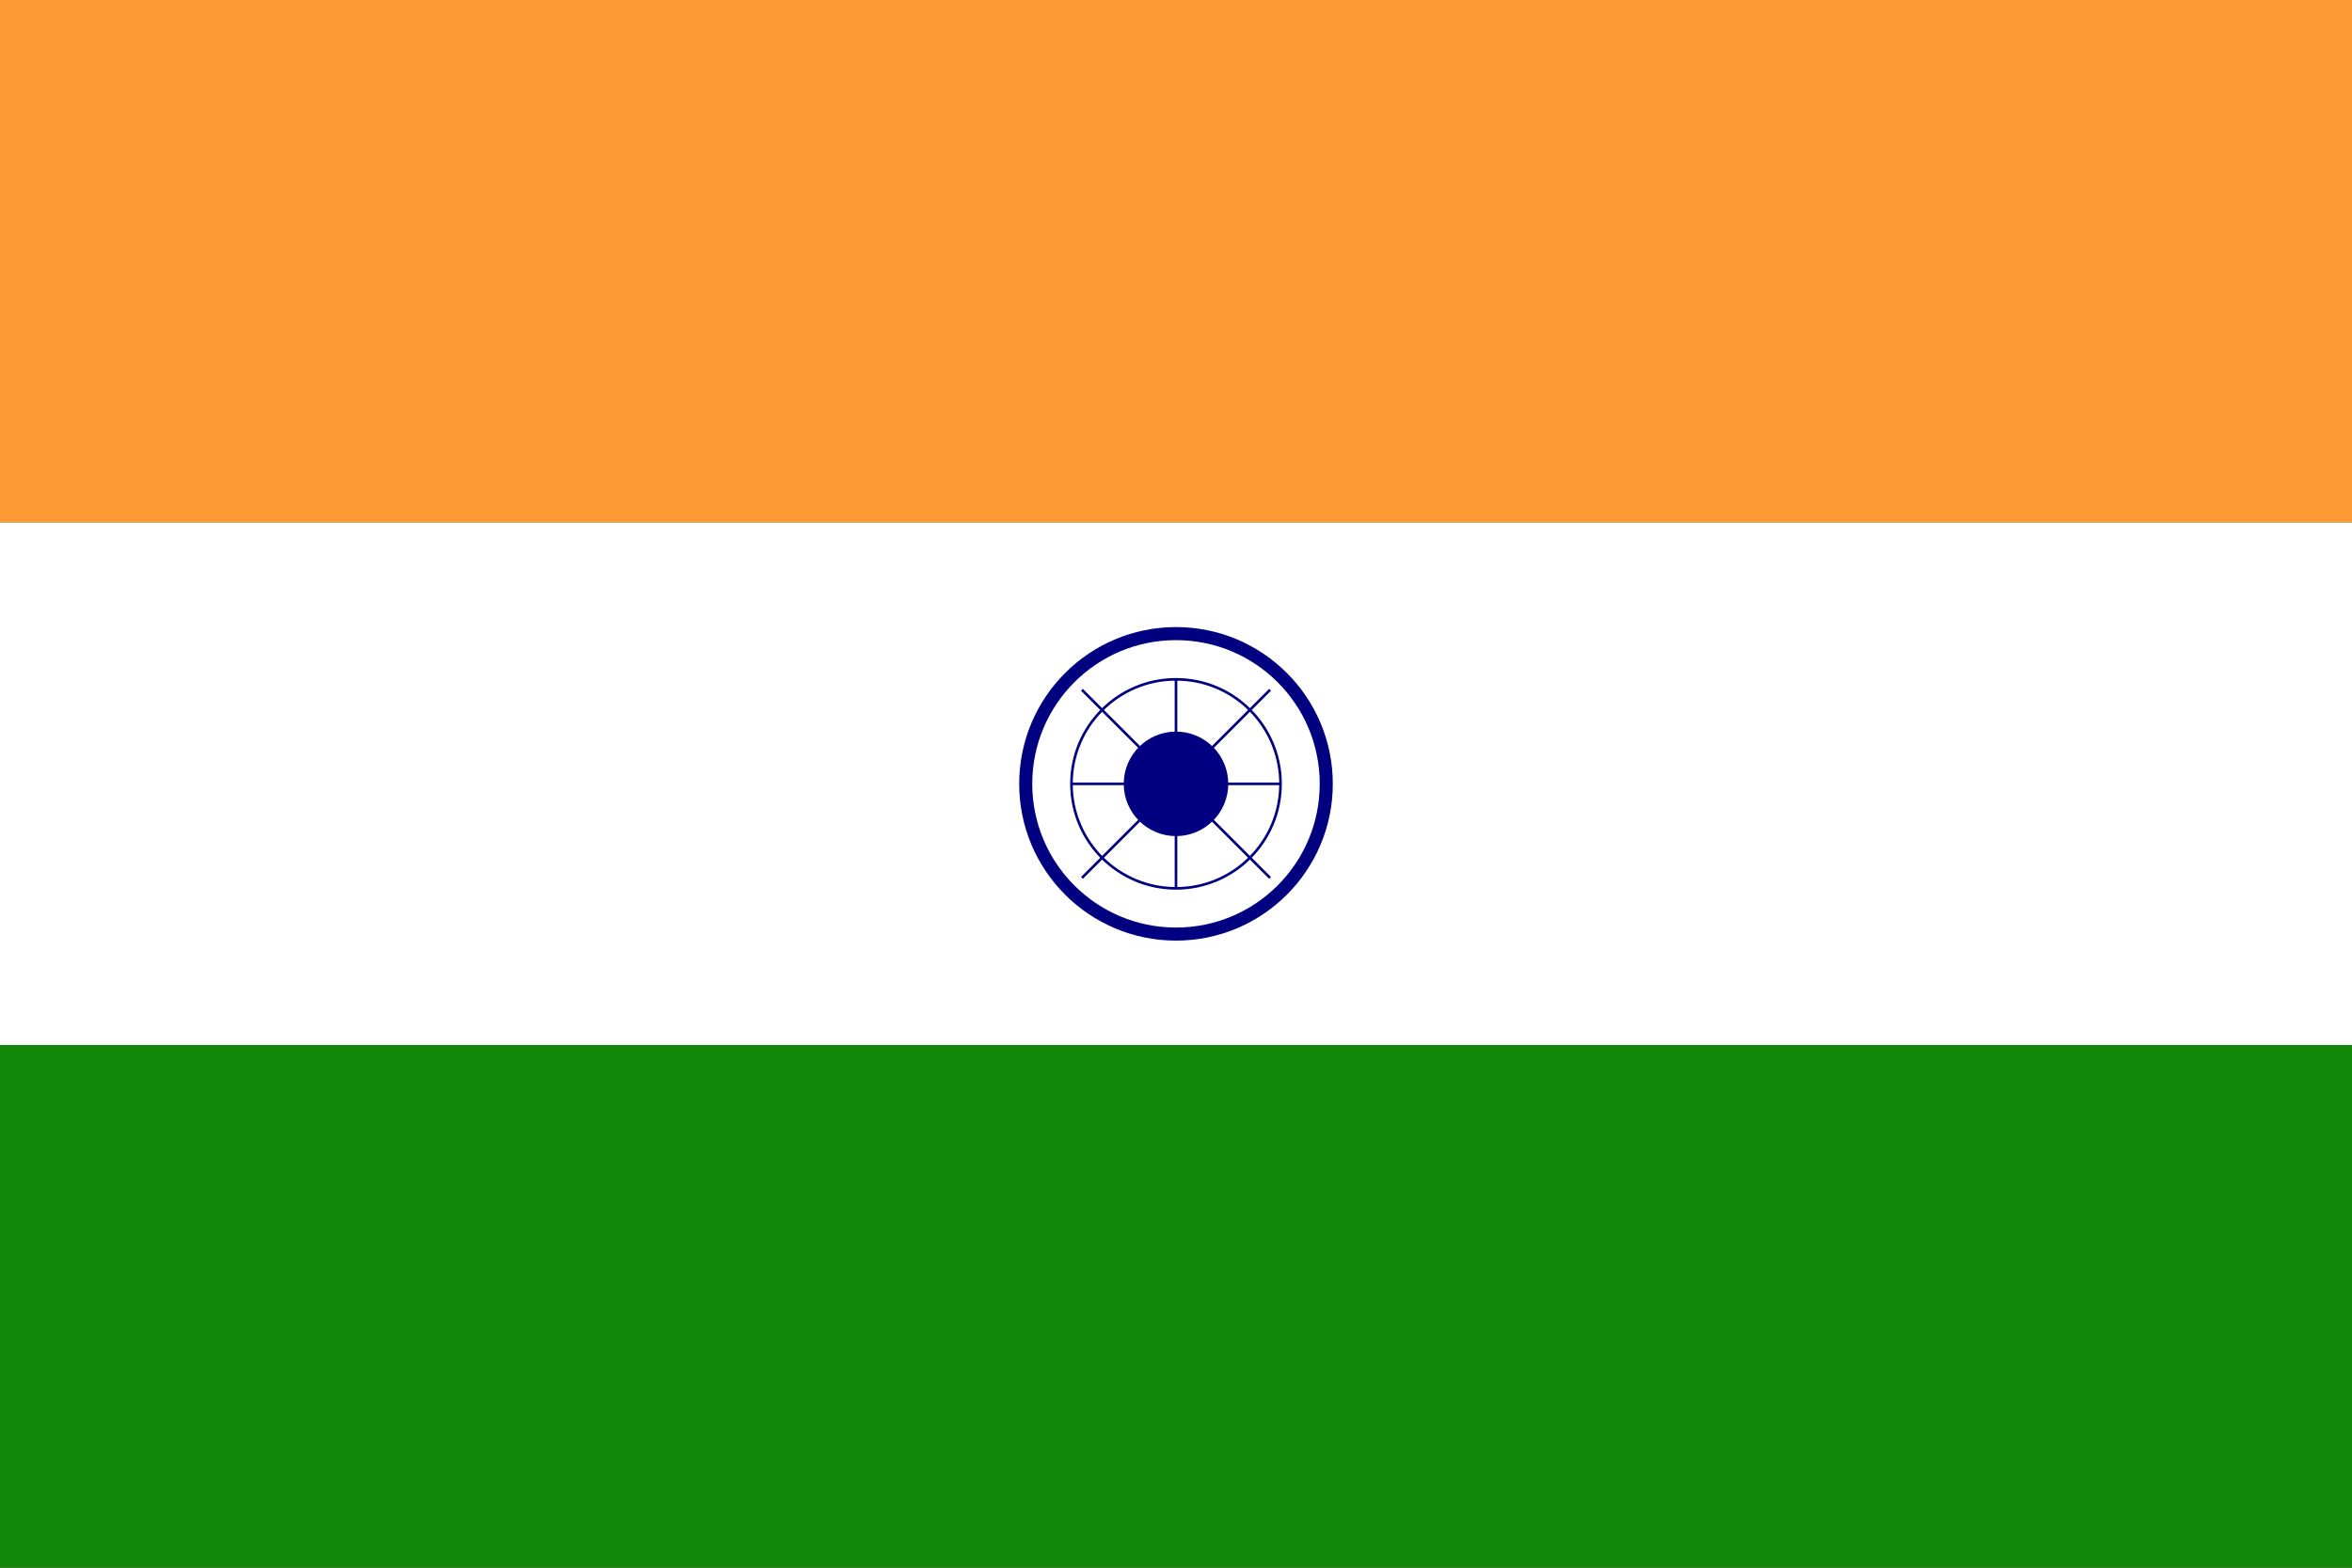 <svg xmlns="http://www.w3.org/2000/svg" viewBox="0 0 900 600">
  <rect x="0" y="0" width="900" height="600" fill="#333333" stroke="none"/>
  <rect width="900" height="200" fill="#FF9933"/>
  <rect width="900" height="200" y="200" fill="#FFFFFF"/>
  <rect width="900" height="200" y="400" fill="#138808"/>
  <circle cx="450" cy="300" r="60" fill="#000080"/>
  <circle cx="450" cy="300" r="55" fill="#FFFFFF"/>
  <circle cx="450" cy="300" r="20" fill="#000080"/>
  <g fill="none" stroke="#000080" stroke-width="1">
    <circle cx="450" cy="300" r="40"/>
    <path d="M 450,260 L 450,340 M 410,300 L 490,300" />
    <path d="M 414,264 L 486,336 M 414,336 L 486,264" />
  </g>
</svg> 